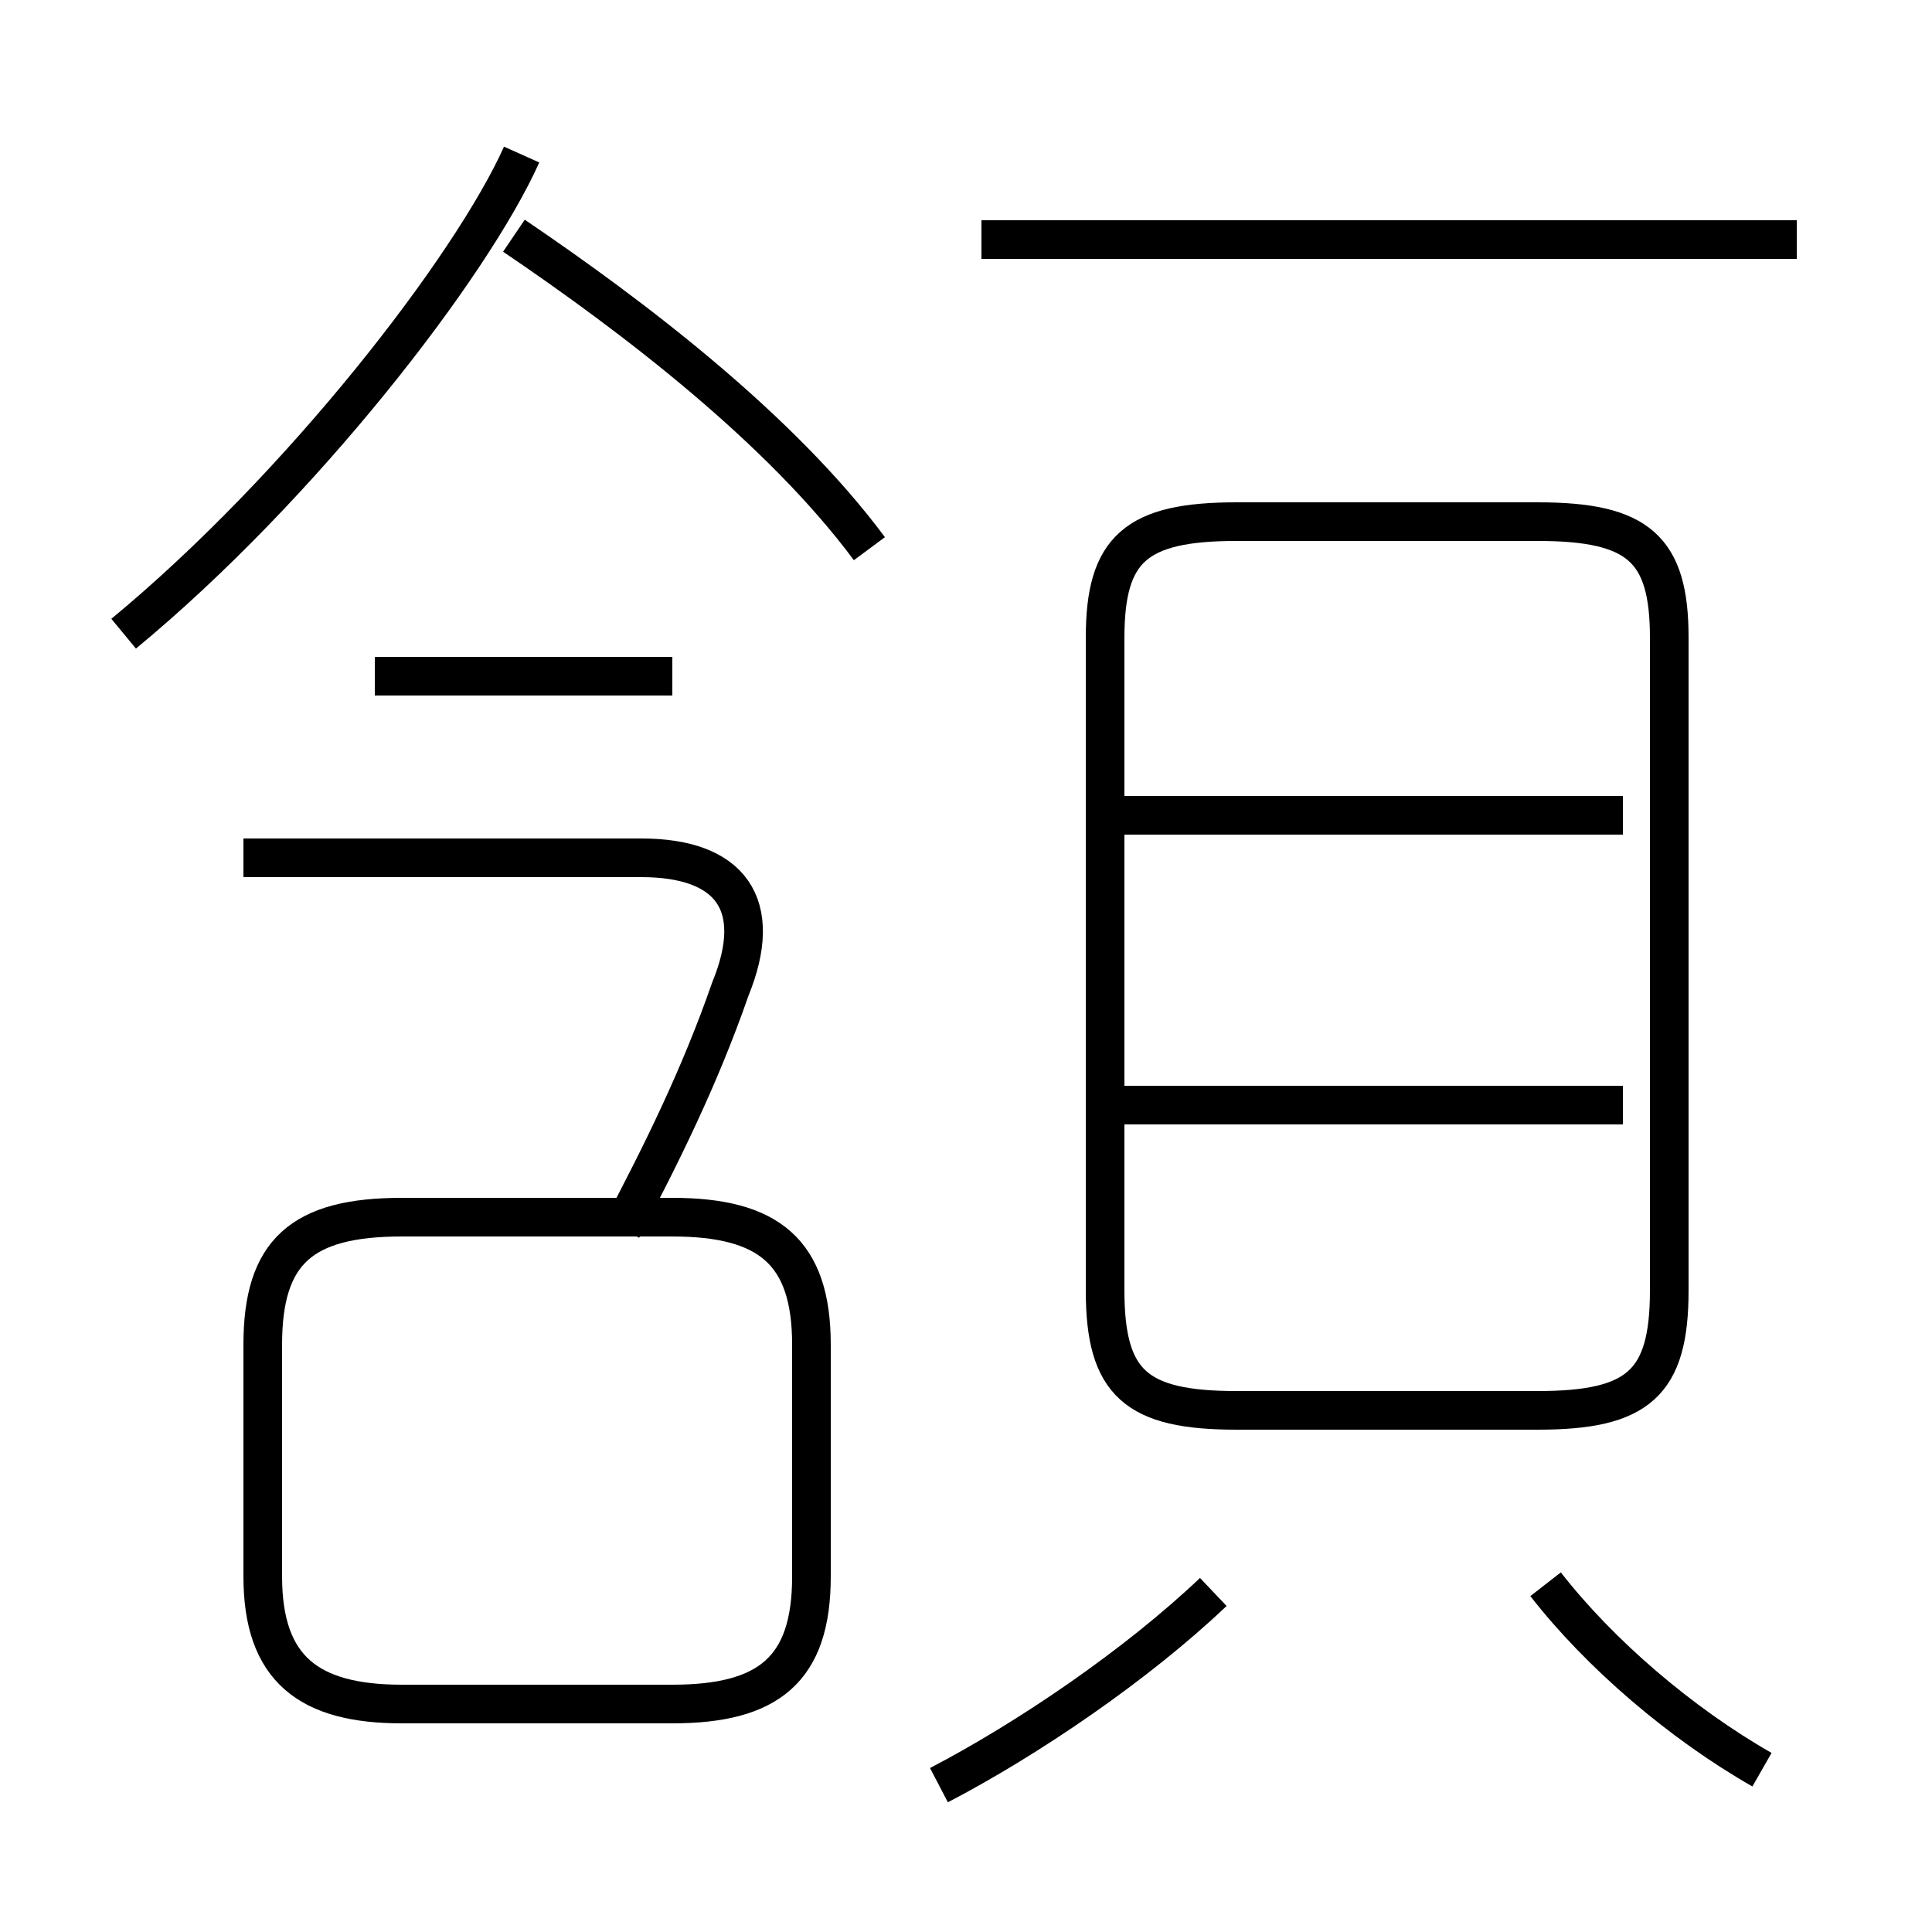 <?xml version='1.0' encoding='utf8'?>
<svg viewBox="0.0 -44.0 50.0 50.0" version="1.1" xmlns="http://www.w3.org/2000/svg">
<rect x="0.0" y="-44.0" width="50.0" height="50.0" fill="#808080" stroke="none"/>
<rect x="-1000" y="-1000" width="2000" height="2000" stroke="white" fill="white"/>
<g style="fill:none; stroke:#000000;  stroke-width:1">
<path d="M 3.2 27.6 C 7.8 31.4 12.2 37.1 13.5 40.0 M 22.5 29.8 C 20.2 32.9 16.4 35.8 13.3 37.9 M 17.4 26.5 L 9.7 26.5 M 16.1 12.2 C 17.1 14.1 18.1 16.1 18.9 18.4 C 19.8 20.6 18.9 21.8 16.6 21.8 L 6.3 21.8 M 10.4 -0.1 L 17.4 -0.1 C 19.9 -0.1 21.0 0.8 21.0 3.2 L 21.0 9.2 C 21.0 11.6 19.9 12.5 17.4 12.5 L 10.4 12.5 C 7.8 12.5 6.8 11.6 6.8 9.2 L 6.8 3.2 C 6.8 0.8 8.0 -0.1 10.4 -0.1 Z M 46.5 37.8 L 25.4 37.8 M 32.0 30.5 L 39.8 30.5 C 42.4 30.5 43.2 29.8 43.2 27.5 L 43.2 10.6 C 43.2 8.2 42.4 7.5 39.8 7.5 L 32.0 7.5 C 29.4 7.5 28.6 8.2 28.6 10.6 L 28.6 27.5 C 28.6 29.8 29.4 30.5 32.0 30.5 Z M 42.0 22.9 L 28.8 22.9 M 42.0 15.4 L 28.8 15.4 M 24.3 -2.2 C 26.6 -1.0 29.4 0.9 31.4 2.8 M 45.6 -1.8 C 43.5 -0.6 41.4 1.2 40.0 3.0 " transform="scale(1, -1)" />
</g>
</svg>